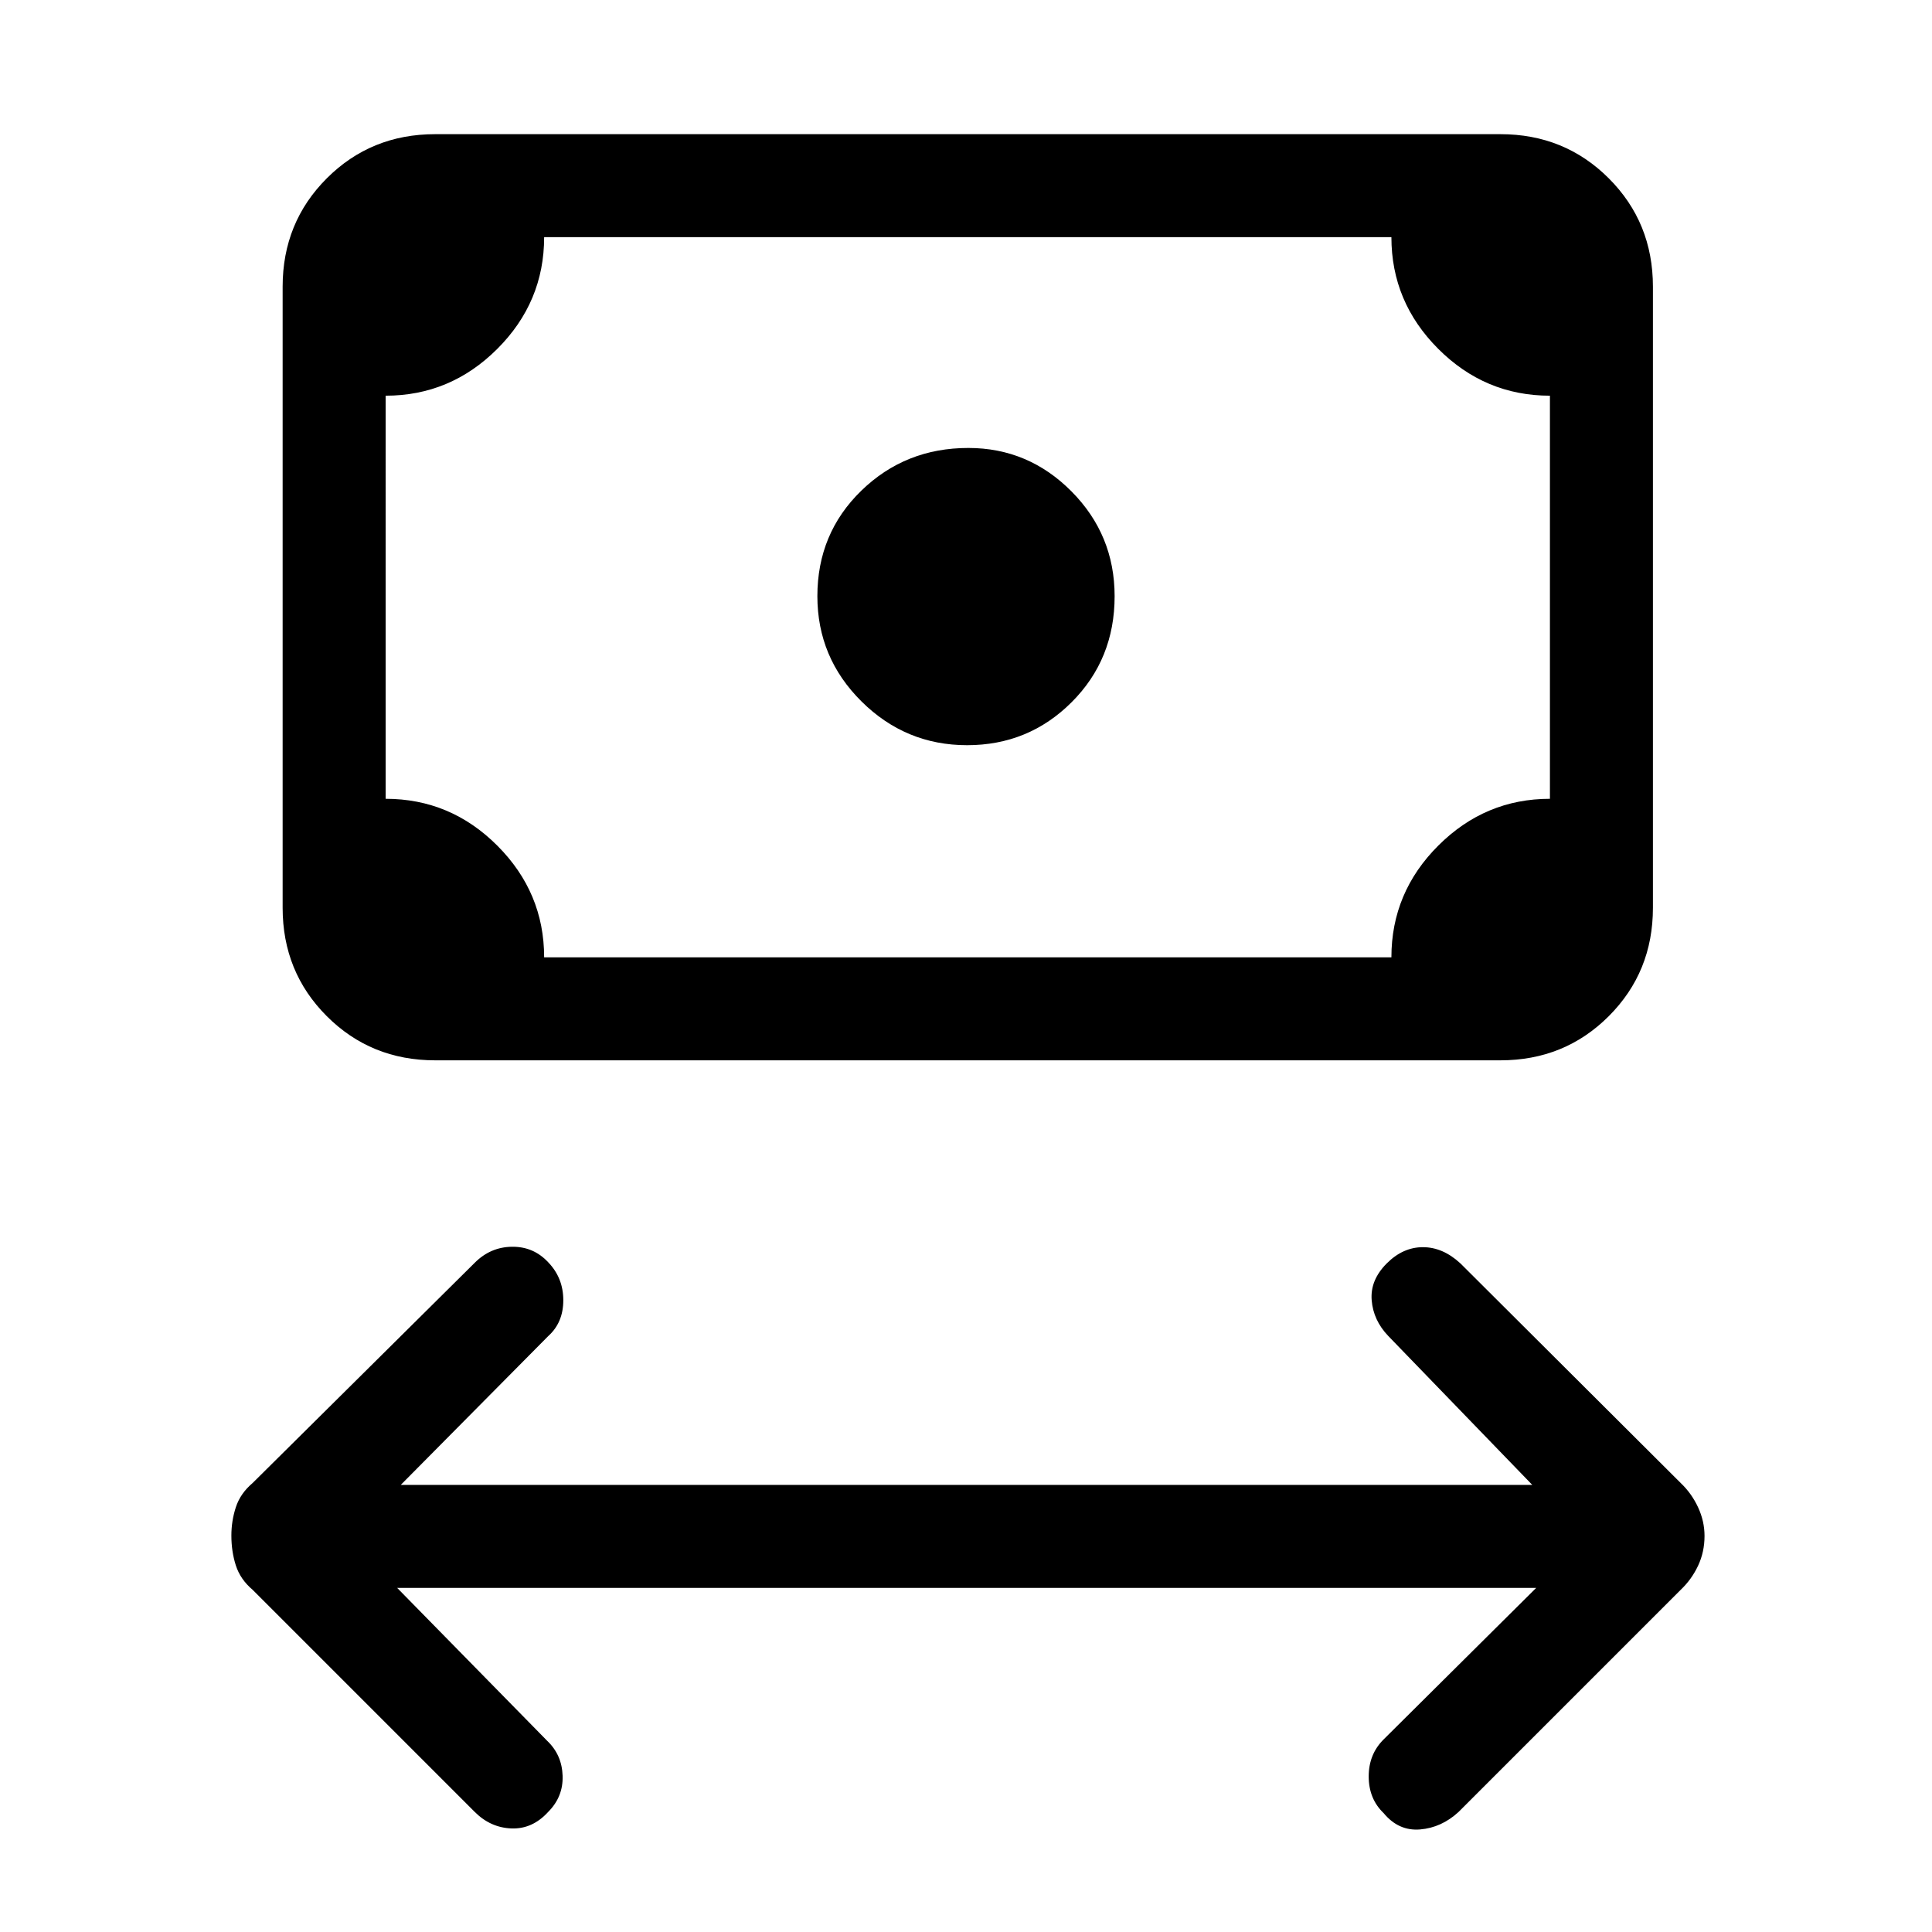 <svg xmlns="http://www.w3.org/2000/svg" height="40" viewBox="0 -960 960 960" width="40"><path d="m197.36-170.97 74.56 76q7.31 6.96 7.64 17.37.34 10.42-7.2 17.96-7.8 8.56-18.22 8.18-10.42-.39-18.22-8.18L125.51-170.05q-6.08-5.16-8.31-12.06-2.23-6.91-2.23-14.88 0-7.3 2.23-14.11 2.23-6.82 8.31-11.98l110.41-109.48q7.8-7.8 18.48-7.93 10.69-.13 17.96 7.67 7.54 7.79 7.54 18.91 0 11.12-7.54 17.86l-73.23 73.9h562.26l-71.54-73.98q-7.47-7.79-8.27-17.79-.81-10 7.5-18.31 8.05-8.05 17.96-8.05t18.63 8.05l109.48 109.15q5.42 5.16 8.62 12.07 3.2 6.9 3.2 14.2 0 7.97-3.2 14.79-3.2 6.81-8.62 11.97L724.74-59.64q-8.46 7.79-19.11 8.68-10.66.88-18.09-8.09-7.44-7.13-7.44-18.25 0-11.12 7.54-18.52l75.67-75.15H197.36Zm283.19-418.75q-30.55 0-52.47-21.74-21.93-21.75-21.93-52.3 0-31.21 21.84-52.43 21.83-21.22 53.17-21.22 29.83 0 51.26 21.58 21.43 21.59 21.43 52.09 0 31.34-21.38 52.68-21.37 21.34-51.92 21.34ZM216.23-433.13q-31.91 0-53.85-21.94t-21.94-53.85v-308.62q0-31.91 21.94-53.85t53.85-21.94h529.31q31.91 0 53.85 21.94t21.94 53.85v308.62q0 31.91-21.94 53.85t-53.85 21.94H216.23Zm54.15-51.18h421q0-32.25 23.29-55.51 23.28-23.26 55.48-23.26v-200.3q-32.25 0-55.51-23.29-23.26-23.28-23.26-55.48h-421q0 32.25-23.28 55.51-23.28 23.26-55.48 23.26v200.3q32.25 0 55.51 23.29 23.25 23.28 23.25 55.48Zm-78.76 0V-842.15-484.31Z"/></svg>